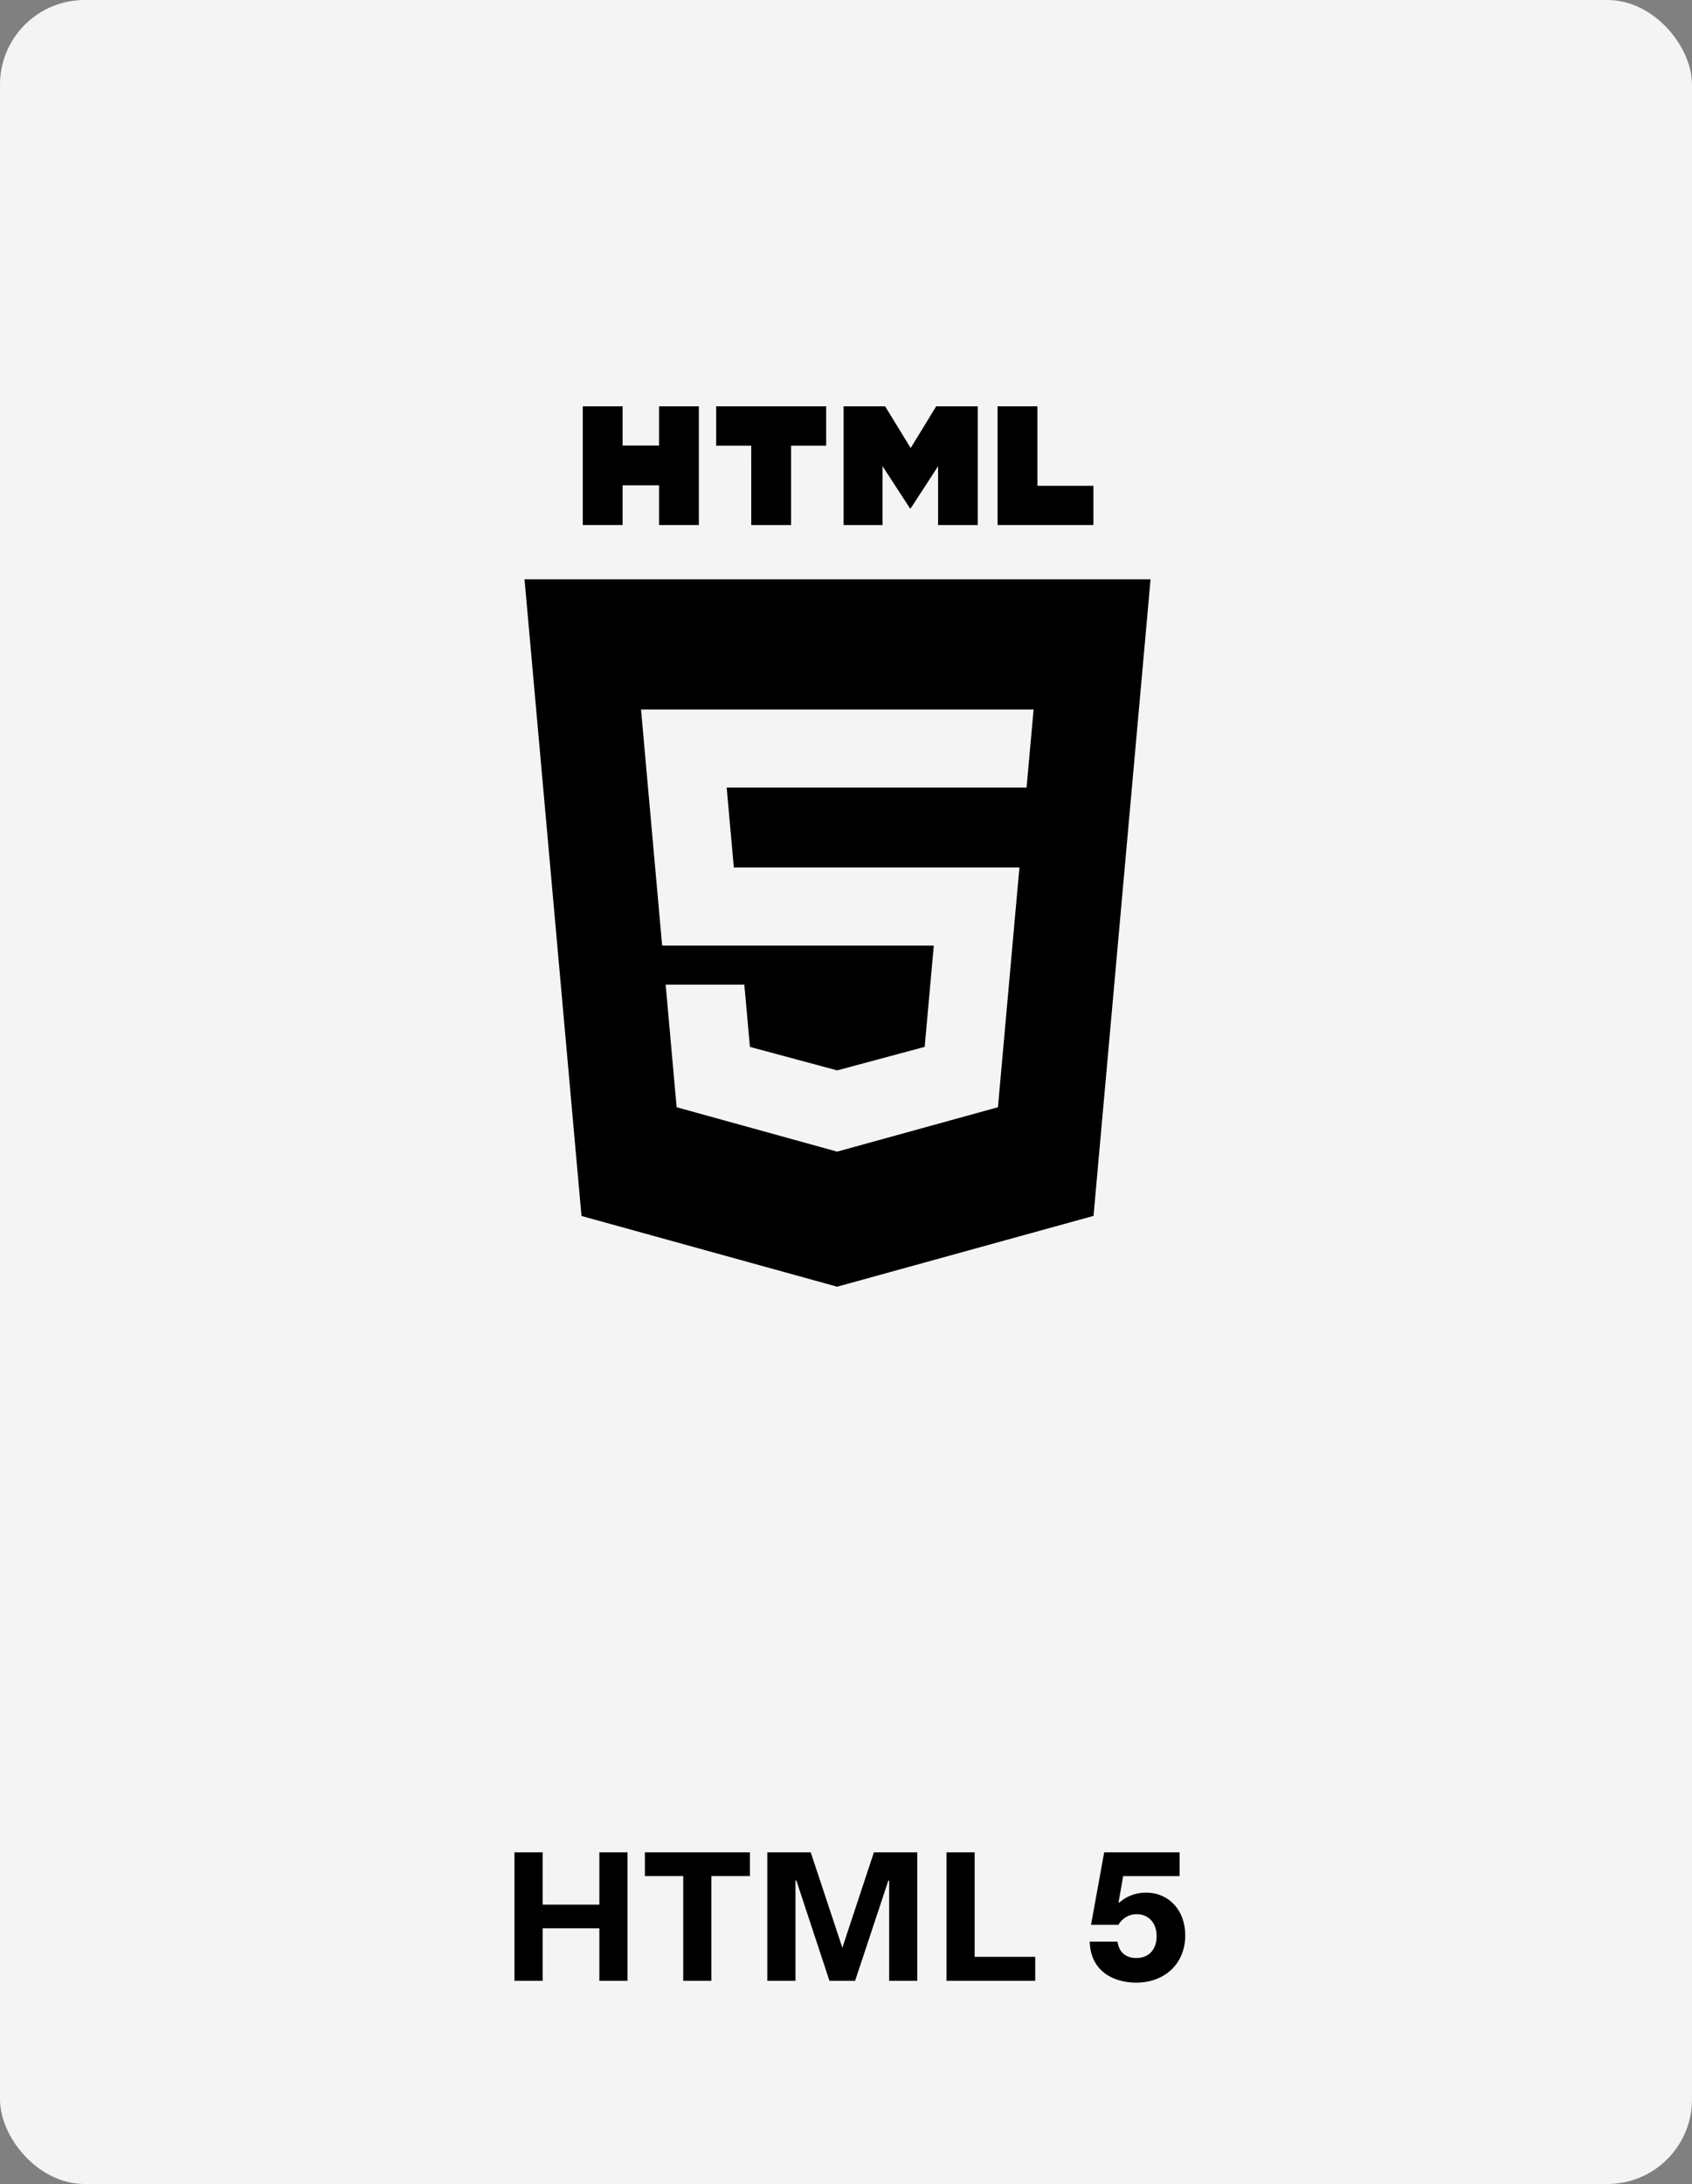 <svg width="100" height="129" viewBox="0 0 100 129" fill="none" xmlns="http://www.w3.org/2000/svg">
<rect x="0" y="0" width="100" height="129" fill="#808080" stroke="none"/>
<rect width="100" height="129" rx="5" fill="#F4F4F4"/>
<path d="M30.406 117H32.071V113.896H35.423V117H37.088V109.411H35.423V112.499H32.071V109.411H30.406V117Z" fill="black"/>
<path d="M40.38 117H42.045V110.812H44.323V109.411H38.114V110.812H40.38V117Z" fill="black"/>
<path d="M45.349 117H47.014V111.076H47.067L49.023 117H50.537L52.503 111.076H52.551V117H54.211V109.411H51.649L49.785 115.045L47.916 109.411H45.349V117Z" fill="black"/>
<path d="M55.94 117H61.183V115.582H57.605V109.411H55.94V117Z" fill="black"/>
<path d="M67.735 111.79C67.102 111.79 66.543 112.021 66.145 112.386L66.108 112.37L66.382 110.812H69.717V109.411H65.259L64.481 113.691H66.097C66.323 113.315 66.704 113.063 67.182 113.063C67.837 113.063 68.358 113.53 68.358 114.363C68.358 115.115 67.934 115.652 67.155 115.652C66.607 115.652 66.14 115.378 66.049 114.685H64.405C64.448 116.468 65.861 117.107 67.144 117.107C68.879 117.107 70.05 115.947 70.05 114.314C70.05 112.821 69.073 111.79 67.735 111.79Z" fill="black"/>
<path d="M36.796 24H34.443V31.012H36.796V28.664H38.95V31.012H41.304V24H38.95V26.316H36.796V24Z" fill="black"/>
<path d="M42.327 26.325H44.399L44.4 31.012H46.753V26.325H48.827V24H42.327V26.325Z" fill="black"/>
<path d="M52.313 24H49.858V31.012H52.161V27.537L53.782 30.03H53.822L55.442 27.537V31.012H57.786V24H55.331L53.822 26.464L52.313 24Z" fill="black"/>
<path d="M61.312 24H58.958L58.958 31.012H64.623V28.694H61.312V24Z" fill="black"/>
<path fill-rule="evenodd" clip-rule="evenodd" d="M68 34.219L64.629 71.818L49.477 76L34.367 71.823L31 34.219H68ZM43.371 51.241L42.947 46.518L60.672 46.518L61.087 41.906L37.885 41.906L39.134 55.853L55.188 55.853L54.65 61.834L49.484 63.222L49.48 63.224L44.321 61.837L43.991 58.159H39.341L39.99 65.4L49.479 68.023L49.5 68.017V68.016L58.98 65.4L60.138 52.479L60.251 51.241L43.371 51.241Z" fill="black"/>
</svg>
